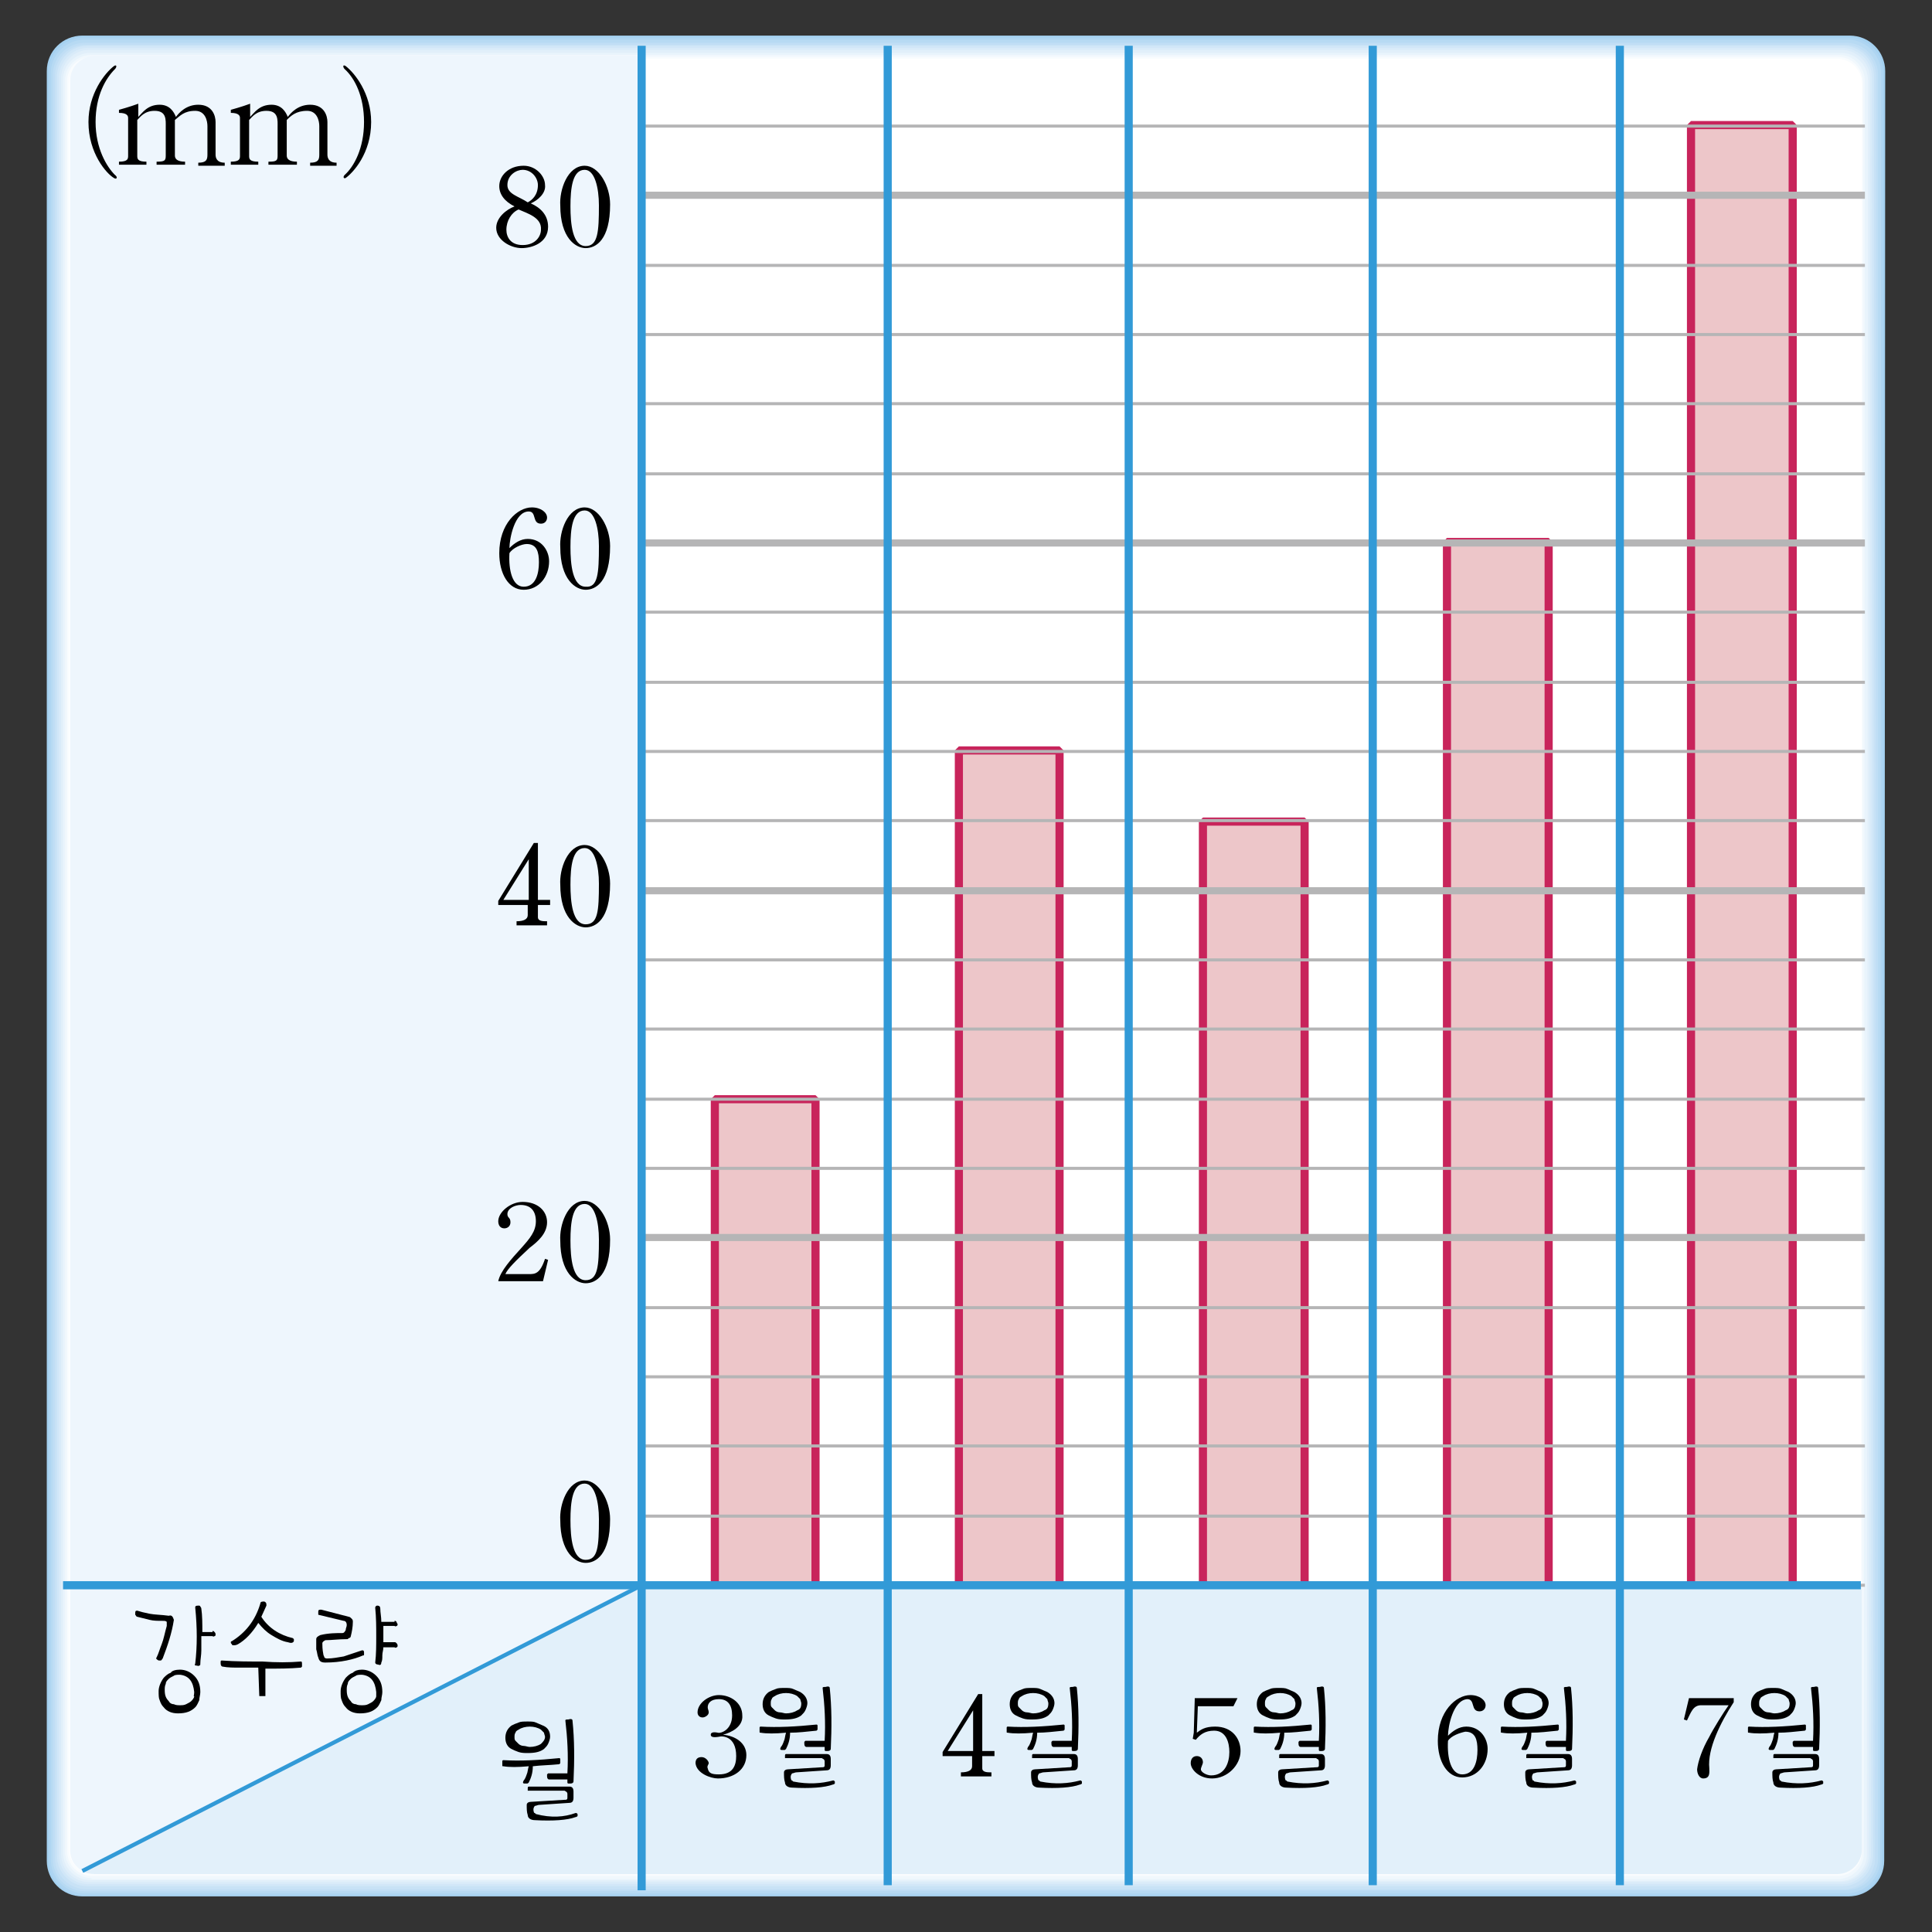 <?xml version="1.0" encoding="utf-8"?>
<!-- Generator: Adobe Illustrator 24.2.3, SVG Export Plug-In . SVG Version: 6.00 Build 0)  -->
<svg version="1.1" id="레이어_1" xmlns="http://www.w3.org/2000/svg" xmlns:xlink="http://www.w3.org/1999/xlink" x="0px"
	 y="0px" viewBox="0 0 190 190" style="enable-background:new 0 0 190 190;" xml:space="preserve">
<rect x="0" y="0" width="190" height="190" fill="#333333" stroke="none"/>
<style type="text/css">
	.st0{fill:#A5D1F0;}
	.st1{fill:#AED5F2;}
	.st2{fill:#B7DAF3;}
	.st3{fill:#C0DEF5;}
	.st4{fill:#C8E2F6;}
	.st5{fill:#D1E7F8;}
	.st6{fill:#D9EBF9;}
	.st7{fill:#E1EFFA;}
	.st8{fill:#E9F4FC;}
	.st9{fill:#F1F8FD;}
	.st10{fill:#F9FCFE;}
	.st11{fill:#FFFFFF;}
	.st12{fill:#E2F0FA;}
	.st13{fill:#EEF6FD;}
	.st14{fill:#EDC6C9;stroke:#C8245B;stroke-width:0.8;stroke-linejoin:bevel;}
	.st15{fill:none;stroke:#B5B5B6;stroke-width:0.3;}
	.st16{fill:none;stroke:#B5B5B6;stroke-width:0.7;}
	.st17{fill:none;stroke:#329AD7;stroke-width:0.8;}
	.st18{fill:none;stroke:#329AD7;stroke-width:0.4;}
</style>
<g>
	<g>
		<g>
			<path class="st0" d="M185.3,183c0,2-1.6,3.5-3.5,3.5H8.1c-2,0-3.5-1.6-3.5-3.5V7c0-2,1.6-3.5,3.5-3.5h173.8c2,0,3.5,1.6,3.5,3.5
				L185.3,183z"/>
			<path class="st1" d="M8.2,186.4c-1.9,0-3.4-1.5-3.4-3.4V7.2c0-0.1,0-0.2,0-0.3c0.1-1.8,1.6-3.2,3.4-3.2h173.5c0.1,0,0.2,0,0.3,0
				c1.8,0.1,3.2,1.6,3.2,3.4l-0.1,175.8c0,0.1,0,0.2,0,0.3c-0.1,1.8-1.6,3.2-3.4,3.2H8.2z"/>
			<path class="st2" d="M8.3,186.2c-1.8,0-3.3-1.5-3.3-3.3V7.3C5,7.2,5,7.1,5,7c0.1-1.7,1.6-3.1,3.3-3.1h173.3c0.1,0,0.2,0,0.3,0
				c1.7,0.1,3.1,1.6,3.1,3.3l-0.1,175.6c0,0.1,0,0.2,0,0.3c-0.1,1.7-1.6,3.1-3.3,3.1L8.3,186.2L8.3,186.2z"/>
			<path class="st3" d="M8.4,186c-1.8,0-3.2-1.4-3.2-3.2V7.4c0-0.1,0-0.2,0-0.2c0.1-1.7,1.5-3,3.2-3h173.1c0.1,0,0.2,0,0.2,0
				c1.7,0.1,3,1.5,3,3.2v175.3c0,0.1,0,0.2,0,0.2c-0.1,1.7-1.5,3-3.2,3L8.4,186L8.4,186z"/>
			<path class="st4" d="M8.5,185.8c-1.7,0-3.1-1.4-3.1-3.1V7.5c0-0.1,0-0.2,0-0.2c0.1-1.6,1.4-2.9,3.1-2.9h172.9c0.1,0,0.2,0,0.2,0
				c1.6,0.1,2.9,1.4,2.9,3.1l-0.1,175.2c0,0.1,0,0.2,0,0.2c-0.1,1.6-1.4,2.9-3.1,2.9L8.5,185.8L8.5,185.8z"/>
			<path class="st5" d="M8.6,185.5c-1.7,0-3-1.4-3-3V7.6V7.4c0.1-1.6,1.4-2.9,3-2.9h172.6h0.2c1.6,0.1,2.9,1.4,2.9,3l-0.1,174.9v0.2
				c-0.1,1.6-1.4,2.9-3,2.9H8.6z"/>
			<path class="st6" d="M8.7,185.3c-1.6,0-2.9-1.3-2.9-2.9V7.7V7.5C5.9,6,7.1,4.7,8.7,4.7h172.4h0.2c1.5,0.1,2.8,1.3,2.8,2.9
				L184,182.3v0.2c-0.1,1.5-1.3,2.8-2.9,2.8H8.7z"/>
			<path class="st7" d="M8.8,185.1c-1.5,0-2.8-1.2-2.8-2.8V7.8V7.6c0.1-1.5,1.3-2.7,2.8-2.7H181h0.2c1.5,0.1,2.7,1.3,2.7,2.8
				l-0.1,174.5v0.2c0,1.5-1.3,2.7-2.8,2.7H8.8z"/>
			<path class="st8" d="M8.9,184.9c-1.5,0-2.7-1.2-2.7-2.7V8V7.8c0-1.4,1.2-2.6,2.7-2.6h172h0.2c1.4,0,2.6,1.2,2.6,2.7l-0.1,174.3
				v0.2c0,1.4-1.2,2.6-2.7,2.6L8.9,184.9z"/>
			<path class="st9" d="M9,184.7c-1.4,0-2.6-1.2-2.6-2.6V8.1V7.9c0-1.4,1.2-2.5,2.6-2.5h171.7h0.2c1.4,0,2.5,1.2,2.5,2.6l-0.1,174.1
				v0.2c0,1.4-1.2,2.5-2.6,2.5H9V184.7z"/>
			<path class="st10" d="M9.1,184.5c-1.4,0-2.5-1.1-2.5-2.5V8.2V8c0-1.4,1.1-2.4,2.5-2.4h171.5h0.2c1.3,0,2.4,1.1,2.4,2.5
				l-0.1,173.8v0.2c0,1.4-1.1,2.4-2.5,2.4L9.1,184.5L9.1,184.5z"/>
			<path class="st11" d="M183,181.9c0,1.3-1.1,2.4-2.4,2.4H9.2c-1.3,0-2.4-1.1-2.4-2.4V8.2c0-1.3,1.1-2.4,2.4-2.4h171.5
				c1.3,0,2.4,1.1,2.4,2.4L183,181.9z"/>
		</g>
	</g>
	<g>
		<g>
			<path class="st12" d="M63.1,155.9v28.4h117.6c1.3,0,2.4-1.1,2.4-2.4v-26.1h-120V155.9z"/>
			<g>
				<path class="st12" d="M8.1,184c0.3,0.2,0.7,0.3,1.2,0.3h53.8v-28.4L8.1,184z"/>
			</g>
		</g>
		<g>
			<path class="st13" d="M63.1,5.5H9.3C8,5.5,6.9,6.6,6.9,7.9v148h56.2L63.1,5.5L63.1,5.5z"/>
			<path class="st13" d="M6.9,155.9V182c0,0.9,0.5,1.6,1.2,2l55-28.1L6.9,155.9L6.9,155.9z"/>
		</g>
		<g>
			<path class="st11" d="M183,155.9l0.1-147.7c0-1.3-1.1-2.4-2.4-2.4H63.1v150.1H183z"/>
		</g>
	</g>
	<g>
		<path d="M17.1,159.3c-0.2,1.3-0.6,2.5-1.1,3.8c-0.1,0.1-0.1,0.2-0.2,0.2s-0.2,0-0.2,0c-0.2-0.1-0.3-0.2-0.2-0.3
			c0.2-0.4,0.3-0.8,0.5-1.3s0.3-1.1,0.5-1.8c0-0.2,0-0.3,0-0.4c-0.1-0.1-0.2-0.1-0.4-0.1c-0.5,0-0.9,0-1.3-0.1s-0.8-0.2-1.2-0.3
			c-0.1,0-0.1-0.1-0.2-0.2c0-0.1,0-0.1,0-0.2c0-0.2,0.1-0.2,0.2-0.2c0.3,0.1,0.7,0.2,1.2,0.3c0.5,0.1,1.2,0.1,1.9,0.2
			C16.9,158.8,17,159,17.1,159.3z M17.7,164.2c0.5,0,1,0.2,1.4,0.6s0.6,0.9,0.6,1.6c0,0.3-0.1,0.5-0.1,0.8c-0.1,0.2-0.2,0.5-0.4,0.7
			c-0.4,0.4-0.9,0.6-1.7,0.6c-0.6,0-1.1-0.2-1.4-0.6c-0.2-0.2-0.3-0.4-0.4-0.7c-0.1-0.2-0.1-0.5-0.1-0.9s0.2-0.9,0.5-1.3
			c0.2-0.2,0.4-0.4,0.7-0.5C16.9,164.3,17.3,164.2,17.7,164.2z M19.1,166.4c-0.1-1-0.5-1.6-1.4-1.7c-0.2,0-0.5,0-0.6,0.1
			c-0.2,0.1-0.4,0.2-0.5,0.3c-0.2,0.2-0.3,0.3-0.3,0.5c-0.1,0.2-0.1,0.4-0.1,0.6c0,0.5,0.1,0.8,0.4,1.1c0.1,0.2,0.3,0.3,0.5,0.3
			c0.2,0.1,0.4,0.1,0.6,0.1s0.4,0,0.6-0.1s0.4-0.2,0.5-0.3c0.1-0.1,0.3-0.3,0.3-0.5C19,166.9,19.1,166.7,19.1,166.4z M20.9,160.4
			c0.1,0,0.1,0,0.2,0.1c0,0,0.1,0.1,0.1,0.2s0,0.2-0.1,0.2c0,0-0.1,0.1-0.2,0h-1.1c0,0.5,0,0.9,0,1.4s-0.1,0.9-0.1,1.3
			c0,0.1,0,0.2-0.1,0.2s-0.1,0.1-0.2,0c-0.2,0-0.3,0-0.2-0.2c0.2-1.7,0.2-3.5,0-5.5c0-0.1,0-0.2,0.3-0.2c0.1,0,0.2,0,0.2,0.1
			c0,0,0.1,0.1,0.1,0.2c0.1,0.7,0.1,1.5,0.1,2.3h1V160.4z"/>
		<path d="M29.6,163.4c0.1,0,0.1,0.1,0.1,0.3c0,0.1,0,0.2,0,0.2l-0.1,0.1c-1.1,0.1-2.2,0.1-3.5,0.1v2.7c0,0,0,0-0.1,0
			c0,0-0.1,0-0.2,0c-0.2,0-0.3,0-0.3,0l-0.1-2.8c-0.6,0-1.2,0-1.8,0c-0.6,0-1.2,0-1.7-0.1c-0.1,0-0.2-0.1-0.2-0.3c0-0.1,0-0.1,0-0.2
			c0,0,0-0.1,0.1-0.1c1.4,0.1,2.7,0.1,4,0.1C27.2,163.5,28.4,163.5,29.6,163.4z M28.8,161.1l0.1,0.1c0,0.1,0,0.1,0,0.2
			c-0.1,0.2-0.3,0.2-0.6,0.1c-0.6-0.1-1.1-0.4-1.6-0.7c-0.5-0.3-0.9-0.7-1.3-1.2c-0.6,1-1.3,1.7-2,2.1c-0.2,0.1-0.3,0.1-0.4,0.1
			s-0.2,0-0.2-0.1c-0.1-0.1-0.1-0.1-0.1-0.2c0,0,0-0.1,0.1-0.1c1.3-0.8,2.3-2,2.8-3.7c0-0.2,0.2-0.2,0.4-0.2
			c0.2,0.1,0.2,0.2,0.2,0.4l-0.5,1.1C26.4,160.1,27.5,160.8,28.8,161.1z"/>
		<path d="M35.6,162.3c0.1,0,0.2,0,0.2,0.2c0,0.1,0,0.2,0,0.2c0,0.1,0,0.1-0.1,0.1c-0.9,0.4-2.2,0.7-3.7,0.7c-0.4,0-0.6-0.1-0.7-0.5
			c-0.1-0.2-0.1-0.5-0.2-0.8c0-0.3,0-0.7,0-1c0-0.2,0.2-0.3,0.4-0.4c0.8-0.2,1.6-0.2,2.2-0.2c0.1,0,0.2-0.1,0.3-0.3
			c0-0.2,0.1-0.3,0.1-0.5s-0.1-0.4-0.3-0.4l-2.5-0.6c0,0,0-0.1,0-0.3c0-0.2,0.1-0.2,0.3-0.2l2.7,0.7c0.1,0,0.2,0.1,0.3,0.2
			c0.1,0.1,0.1,0.2,0.1,0.3c0,0.5-0.1,1-0.2,1.4c0,0.1-0.1,0.2-0.2,0.2c-0.1,0.1-0.1,0.1-0.2,0.1c-0.8,0-1.5,0.1-2.1,0.1
			c-0.2,0.1-0.3,0.2-0.3,0.3c0,0.2,0,0.6,0.1,1.1c0,0.1,0.1,0.2,0.1,0.3c0.1,0.1,0.2,0.1,0.3,0.1c0.5,0,1-0.1,1.6-0.2
			C34.4,162.7,35,162.5,35.6,162.3z M35.6,164.2c0.5,0,1,0.2,1.4,0.6s0.6,0.9,0.6,1.6c0,0.3-0.1,0.5-0.1,0.8
			c-0.1,0.2-0.2,0.5-0.4,0.7c-0.4,0.4-0.9,0.6-1.7,0.6c-0.6,0-1.1-0.2-1.4-0.6c-0.2-0.2-0.3-0.4-0.4-0.7c-0.1-0.2-0.1-0.5-0.1-0.9
			s0.2-0.9,0.5-1.3c0.2-0.2,0.4-0.4,0.7-0.5C34.9,164.3,35.2,164.2,35.6,164.2z M37,166.4c-0.1-1-0.5-1.6-1.4-1.7
			c-0.2,0-0.5,0-0.6,0.1c-0.2,0.1-0.4,0.2-0.5,0.3c-0.2,0.2-0.3,0.3-0.3,0.5c-0.1,0.2-0.1,0.4-0.1,0.6c0,0.5,0.1,0.8,0.4,1.1
			c0.1,0.2,0.3,0.3,0.5,0.3c0.2,0.1,0.4,0.1,0.6,0.1s0.4,0,0.6-0.1s0.4-0.2,0.5-0.3c0.1-0.1,0.3-0.3,0.3-0.5
			C37,166.9,37,166.7,37,166.4z M38.8,159.4c0.1,0,0.1,0,0.2,0.1c0,0,0,0.1,0.1,0.2c0,0.1,0,0.2-0.1,0.2c0,0-0.1,0.1-0.2,0h-1.1
			c0,0.5,0,1.1,0,1.6h1.1c0.1,0,0.1,0,0.2,0.1c0,0,0.1,0.1,0.1,0.2s0,0.2-0.1,0.2c0,0-0.1,0.1-0.2,0h-1.1c0,0.3-0.1,0.5-0.1,0.8
			s0,0.5-0.1,0.7c0,0.2-0.1,0.3-0.3,0.2c-0.2,0-0.3-0.1-0.3-0.2c0.1-0.8,0.1-1.7,0.1-2.6s0-1.8-0.1-2.8c0-0.1,0.1-0.2,0.2-0.2
			c0.2,0,0.3,0.1,0.3,0.3c0,0.4,0.1,0.8,0.1,1.3h1.3V159.4z"/>
	</g>
	<g>
		<path d="M52.4,173.7c0,0.7-0.2,1.2-0.4,1.6c-0.1,0.1-0.1,0.1-0.2,0.1s-0.2,0-0.2,0c-0.2,0-0.2-0.1-0.1-0.3
			c0.1-0.1,0.2-0.3,0.3-0.6c0.1-0.2,0.1-0.5,0.2-0.8c-1.1,0.1-1.9,0.1-2.5,0c-0.1,0-0.1,0-0.1-0.1c0,0,0-0.1,0-0.2
			c0-0.1,0-0.1,0-0.2c0,0,0-0.1,0.1-0.1c1.7,0.1,3.5,0,5.5-0.2c0,0,0.1,0,0.1,0.1c0,0,0,0.1,0,0.2c0,0.1,0,0.2,0,0.2l-0.1,0.1
			C54,173.6,53.2,173.6,52.4,173.7z M54.1,170.8c0,0.2-0.1,0.5-0.2,0.7c-0.1,0.2-0.2,0.3-0.4,0.5c-0.4,0.3-0.9,0.4-1.6,0.4
			c-0.3,0-0.6,0-0.9-0.1s-0.5-0.2-0.7-0.3c-0.4-0.2-0.6-0.6-0.6-1.1s0.2-0.9,0.6-1.2c0.2-0.1,0.4-0.2,0.7-0.3
			c0.2-0.1,0.5-0.1,0.9-0.1c0.3,0,0.6,0,0.8,0.1c0.2,0.1,0.5,0.2,0.7,0.3C53.9,169.9,54.1,170.3,54.1,170.8z M53.6,170.8
			c0-0.1-0.1-0.3-0.1-0.4c-0.1-0.1-0.2-0.2-0.3-0.3c-0.3-0.2-0.7-0.3-1.1-0.3s-0.8,0.1-1.1,0.3c-0.2,0.1-0.3,0.2-0.3,0.3
			c-0.1,0.1-0.1,0.3-0.1,0.4c0,0.2,0,0.3,0.1,0.4s0.2,0.2,0.3,0.3c0.1,0.1,0.3,0.2,0.5,0.2s0.4,0.1,0.6,0.1c0.4,0,0.8-0.1,1.1-0.3
			C53.4,171.3,53.6,171.1,53.6,170.8z M56.6,178.3h0.1l0.1,0.1c0,0.1,0,0.1,0,0.2c0,0-0.1,0.1-0.2,0.1c-0.8,0.3-2.2,0.4-4,0.3
			c-0.4,0-0.7-0.2-0.7-0.5c-0.1-0.3-0.1-0.6-0.1-1c0-0.2,0.2-0.3,0.4-0.3l3.3-0.2c0.2,0,0.3,0,0.3-0.2v-0.4c0-0.1-0.1-0.2-0.1-0.2
			c-0.1,0-0.1-0.1-0.2-0.1c-0.6,0-1.2,0-1.8,0c-0.6,0-1.2,0-1.8,0c0,0,0-0.1,0-0.2c0-0.1,0-0.2,0.1-0.2c1.4,0,2.7,0,4,0
			c0.3,0,0.4,0.2,0.4,0.5v0.6c0,0.3-0.1,0.5-0.4,0.5l-3,0.2c-0.1,0-0.3,0.1-0.4,0.1c-0.1,0.1-0.2,0.3-0.1,0.6c0,0,0,0.1,0.1,0.1
			l0.1,0.1C54.2,178.8,55.5,178.7,56.6,178.3z M56.3,169.2c0.2,1.9,0.2,3.9,0.1,6c0,0.1-0.1,0.2-0.3,0.2c-0.1,0-0.2,0-0.2,0
			s-0.1,0-0.1-0.1c0,0,0,0,0-0.1s0-0.1,0-0.2H54c-0.1,0-0.2-0.1-0.2-0.3c0-0.1,0-0.1,0-0.2l0.1-0.1h1.9c0.1-1.8,0-3.5-0.2-5.2
			c0-0.1,0.1-0.1,0.3-0.1C56.2,169,56.3,169.1,56.3,169.2z"/>
	</g>
	<g>
		<path d="M49,88.6l3.5-5.7h0.4v5.6h1.2V89h-1.2v1.2c0,0.4,0.5,0.4,0.9,0.4V91h-3v-0.4c0.7,0,1.1-0.2,1.1-0.6v-1H49V88.6z M52,84.5
			l-2.5,4H52V84.5z"/>
		<path d="M57.5,83.1c1.4,0,2.5,2,2.5,3.8c0,3.5-1.4,4.3-2.4,4.3s-2.5-1-2.5-4.2C55,85.5,55.8,83.1,57.5,83.1z M58.9,86.9
			c0-1.7-0.4-3.5-1.4-3.5c-1.2,0-1.4,1.8-1.4,3.6c0,1.7,0.2,3.9,1.5,3.9C58.8,90.9,58.9,89.6,58.9,86.9z"/>
	</g>
	<g>
		<path d="M50.1,53.9c0.5-0.5,1.1-0.9,1.8-0.9c1.4,0,2.1,1.2,2.1,2.2c0,1.5-1,2.8-2.5,2.8s-2.4-1.6-2.4-3.6c0-2.9,1.8-4.5,3.2-4.5
			c0.9,0,1.5,0.5,1.5,1c0,0.3-0.2,0.6-0.6,0.6c-0.9,0-0.4-1.2-1.2-1.2C50.6,50.3,50.1,53,50.1,53.9z M50.1,54.4
			c-0.1,1.7,0.3,3.3,1.4,3.3c1.2,0,1.5-1.3,1.5-2.4c0-1-0.2-1.8-1.2-1.8C51.3,53.5,50.4,53.9,50.1,54.4z"/>
		<path d="M57.5,49.9c1.4,0,2.5,2,2.5,3.8c0,3.5-1.4,4.3-2.4,4.3s-2.5-1-2.5-4.2C55,52.3,55.8,49.9,57.5,49.9z M58.9,53.7
			c0-1.7-0.4-3.5-1.4-3.5c-1.2,0-1.4,1.8-1.4,3.6c0,1.7,0.2,3.9,1.5,3.9C58.8,57.8,58.9,56.4,58.9,53.7z"/>
	</g>
	<g>
		<path d="M52.2,20c0.9,0.4,1.7,1.1,1.7,2.3c0,1.6-1.6,2.1-2.6,2.1c-1.1,0-2.5-0.8-2.5-2c0-1,1-1.8,1.8-2.1c-1-0.5-1.5-1.2-1.5-2
			c0-1,0.9-2,2.4-2c1.2,0,2.1,1,2.1,1.9C53.7,19,52.9,19.7,52.2,20z M51,20.6c-0.7,0.3-1.2,1.1-1.2,2c0,0.7,0.4,1.5,1.6,1.5
			c1.3,0,1.8-0.9,1.8-1.5C53.3,21.4,51.9,21,51,20.6z M51.9,19.9c0.4-0.2,1-0.7,1-1.7c0-0.7-0.6-1.5-1.5-1.5c-0.6,0-1.5,0.5-1.5,1.5
			C49.9,19.1,51,19.3,51.9,19.9z"/>
		<path d="M57.5,16.3c1.4,0,2.5,2,2.5,3.8c0,3.5-1.4,4.3-2.4,4.3s-2.5-1-2.5-4.2C55,18.7,55.8,16.3,57.5,16.3z M58.9,20.2
			c0-1.7-0.4-3.5-1.4-3.5c-1.2,0-1.4,1.8-1.4,3.6c0,1.7,0.2,3.9,1.5,3.9C58.8,24.2,58.9,22.8,58.9,20.2z"/>
	</g>
	<g>
		<path d="M53.4,126H49c0.2-1,1.3-2.2,2.3-3.3c0.8-0.9,1.4-1.6,1.4-2.6s-0.5-1.6-1.5-1.6c-0.5,0-1.3,0.3-1.3,0.9
			c0,0.4,0.3,0.3,0.3,0.8c0,0.4-0.3,0.6-0.6,0.6c-0.4,0-0.6-0.3-0.6-0.7c0-0.9,1.2-1.9,2.4-1.9c1.5,0,2.4,0.9,2.4,2
			s-0.9,1.9-1.7,2.5c-1.4,1.3-2.2,2.1-2.4,2.6H52c0.6,0,1.1,0,1.6-1.5l0.3,0.1L53.4,126z"/>
		<path d="M57.5,118.1c1.4,0,2.5,2,2.5,3.8c0,3.5-1.4,4.3-2.4,4.3s-2.5-1-2.5-4.2C55,120.5,55.8,118.1,57.5,118.1z M58.9,121.9
			c0-1.7-0.4-3.5-1.4-3.5c-1.2,0-1.4,1.8-1.4,3.6c0,1.7,0.2,3.9,1.5,3.9C58.8,125.9,58.9,124.5,58.9,121.9z"/>
	</g>
	<g>
		<path d="M57.5,145.6c1.4,0,2.5,2,2.5,3.8c0,3.5-1.4,4.3-2.4,4.3s-2.5-1-2.5-4.2C55,148,55.8,145.6,57.5,145.6z M58.9,149.4
			c0-1.7-0.4-3.5-1.4-3.5c-1.2,0-1.4,1.8-1.4,3.6c0,1.7,0.2,3.9,1.5,3.9C58.8,153.4,58.9,152.1,58.9,149.4z"/>
	</g>
	<g>
		<g>
			<path d="M71.1,170.6c1.2,0.1,2.3,0.8,2.3,2c0,1.4-1.2,2.3-2.8,2.3c-0.7,0-2.1-0.5-2.2-1.5c0-0.4,0.2-0.6,0.6-0.6s0.7,0.4,0.7,0.6
				c0,0.1-0.2,0.3-0.1,0.5c0.1,0.5,0.4,0.6,1.1,0.6c1.4,0,1.7-0.9,1.7-1.8c0-2-1.4-2-1.7-1.9c-0.6,0.1-0.8,0-0.8-0.2
				s0.2-0.3,0.7-0.2c0.3,0.1,1.4-0.3,1.4-1.7c0-1-0.4-1.6-1.3-1.6c-0.8,0-1.1,0.4-1.1,0.8c0,0.2,0.1,0.3,0.1,0.5
				c0,0.3-0.4,0.5-0.6,0.5c-0.3,0-0.5-0.2-0.5-0.5c0-0.9,1.1-1.7,2.1-1.7c1.2,0,2.3,0.8,2.3,2C73.1,169.8,71.9,170.4,71.1,170.6z"/>
			<path d="M77.7,170.4c0,0.7-0.2,1.2-0.4,1.6c-0.1,0.1-0.1,0.1-0.2,0.1s-0.2,0-0.2,0c-0.2,0-0.2-0.1-0.1-0.3
				c0.1-0.1,0.2-0.3,0.3-0.6c0.1-0.2,0.1-0.5,0.2-0.8c-1.1,0.1-1.9,0.1-2.5,0c-0.1,0-0.1,0-0.1-0.1c0,0,0-0.1,0-0.2s0-0.1,0-0.2
				c0,0,0-0.1,0.1-0.1c1.7,0.1,3.5,0,5.5-0.2c0,0,0.1,0,0.1,0.1c0,0,0,0.1,0,0.2s0,0.2,0,0.2l-0.1,0.1
				C79.3,170.3,78.5,170.4,77.7,170.4z M79.4,167.5c0,0.2-0.1,0.5-0.2,0.7s-0.2,0.3-0.4,0.5c-0.4,0.3-0.9,0.4-1.6,0.4
				c-0.3,0-0.6,0-0.9-0.1s-0.5-0.2-0.7-0.3c-0.4-0.2-0.6-0.6-0.6-1.1s0.2-0.9,0.6-1.2c0.2-0.1,0.4-0.2,0.7-0.3
				c0.2-0.1,0.5-0.1,0.9-0.1c0.3,0,0.6,0,0.8,0.1c0.2,0.1,0.5,0.2,0.7,0.3C79.2,166.7,79.4,167.1,79.4,167.5z M78.8,167.5
				c0-0.1-0.1-0.3-0.1-0.4c-0.1-0.1-0.2-0.2-0.3-0.3c-0.3-0.2-0.7-0.3-1.1-0.3s-0.8,0.1-1.1,0.3c-0.2,0.1-0.3,0.2-0.3,0.3
				c-0.1,0.1-0.1,0.3-0.1,0.4c0,0.2,0,0.3,0.1,0.4s0.2,0.2,0.3,0.3c0.1,0.1,0.3,0.2,0.5,0.2s0.4,0.1,0.6,0.1c0.4,0,0.8-0.1,1.1-0.3
				C78.7,168.1,78.8,167.9,78.8,167.5z M81.9,175.1H82l0.1,0.1c0,0.1,0,0.1,0,0.2c0,0-0.1,0.1-0.2,0.1c-0.8,0.3-2.2,0.4-4,0.3
				c-0.4,0-0.7-0.2-0.7-0.5c-0.1-0.3-0.1-0.6-0.1-1c0-0.2,0.2-0.3,0.4-0.3l3.3-0.2c0.2,0,0.3,0,0.3-0.2v-0.4c0-0.1-0.1-0.2-0.1-0.2
				c-0.1,0-0.1-0.1-0.2-0.1c-0.6,0-1.2,0-1.8,0c-0.6,0-1.2,0-1.8,0c0,0,0-0.1,0-0.2c0-0.1,0-0.2,0.1-0.2c1.4,0,2.7,0,4,0
				c0.3,0,0.4,0.2,0.4,0.5v0.6c0,0.3-0.1,0.5-0.4,0.5l-3,0.2c-0.1,0-0.3,0.1-0.4,0.1c-0.1,0.1-0.2,0.3-0.1,0.6c0,0,0,0.1,0.1,0.1
				l0.1,0.1C79.5,175.5,80.8,175.4,81.9,175.1z M81.6,166c0.2,1.9,0.2,3.9,0.1,6c0,0.1-0.1,0.2-0.3,0.2c-0.1,0-0.2,0-0.2,0
				s-0.1,0-0.1-0.1c0,0,0,0,0-0.1s0-0.1,0-0.2h-1.8c-0.1,0-0.2-0.1-0.2-0.3c0-0.1,0-0.1,0-0.2l0.1-0.1h1.9c0.1-1.8,0-3.5-0.2-5.2
				c0-0.1,0.1-0.1,0.3-0.1C81.5,165.8,81.6,165.9,81.6,166z"/>
		</g>
		<g>
			<path d="M92.7,172.3l3.5-5.7h0.4v5.6h1.2v0.5h-1.2v1.2c0,0.4,0.5,0.4,0.9,0.4v0.4h-3v-0.4c0.7,0,1.1-0.2,1.1-0.6v-1h-2.9V172.3z
				 M95.7,168.2l-2.5,4h2.5V168.2z"/>
			<path d="M102,170.4c0,0.7-0.2,1.2-0.4,1.6c-0.1,0.1-0.1,0.1-0.2,0.1s-0.2,0-0.2,0c-0.2,0-0.2-0.1-0.1-0.3
				c0.1-0.1,0.2-0.3,0.3-0.6c0.1-0.2,0.1-0.5,0.2-0.8c-1.1,0.1-1.9,0.1-2.5,0c-0.1,0-0.1,0-0.1-0.1c0,0,0-0.1,0-0.2s0-0.1,0-0.2
				c0,0,0-0.1,0.1-0.1c1.7,0.1,3.5,0,5.5-0.2c0,0,0.1,0,0.1,0.1c0,0,0,0.1,0,0.2s0,0.2,0,0.2l-0.1,0.1
				C103.6,170.3,102.8,170.4,102,170.4z M103.7,167.5c0,0.2-0.1,0.5-0.2,0.7s-0.2,0.3-0.4,0.5c-0.4,0.3-0.9,0.4-1.6,0.4
				c-0.3,0-0.6,0-0.9-0.1s-0.5-0.2-0.7-0.3c-0.4-0.2-0.6-0.6-0.6-1.1s0.2-0.9,0.6-1.2c0.2-0.1,0.4-0.2,0.7-0.3
				c0.2-0.1,0.5-0.1,0.9-0.1c0.3,0,0.6,0,0.8,0.1c0.2,0.1,0.5,0.2,0.7,0.3C103.5,166.7,103.7,167.1,103.7,167.5z M103.1,167.5
				c0-0.1-0.1-0.3-0.1-0.4c-0.1-0.1-0.2-0.2-0.3-0.3c-0.3-0.2-0.7-0.3-1.1-0.3s-0.8,0.1-1.1,0.3c-0.2,0.1-0.3,0.2-0.3,0.3
				c-0.1,0.1-0.1,0.3-0.1,0.4c0,0.2,0,0.3,0.1,0.4s0.2,0.2,0.3,0.3c0.1,0.1,0.3,0.2,0.5,0.2s0.4,0.1,0.6,0.1c0.4,0,0.8-0.1,1.1-0.3
				C103,168.1,103.1,167.9,103.1,167.5z M106.2,175.1h0.1l0.1,0.1c0,0.1,0,0.1,0,0.2c0,0-0.1,0.1-0.2,0.1c-0.8,0.3-2.2,0.4-4,0.3
				c-0.4,0-0.7-0.2-0.7-0.5c-0.1-0.3-0.1-0.6-0.1-1c0-0.2,0.2-0.3,0.4-0.3l3.3-0.2c0.2,0,0.3,0,0.3-0.2v-0.4c0-0.1-0.1-0.2-0.1-0.2
				c-0.1,0-0.1-0.1-0.2-0.1c-0.6,0-1.2,0-1.8,0c-0.6,0-1.2,0-1.8,0c0,0,0-0.1,0-0.2c0-0.1,0-0.2,0.1-0.2c1.4,0,2.7,0,4,0
				c0.3,0,0.4,0.2,0.4,0.5v0.6c0,0.3-0.1,0.5-0.4,0.5l-3,0.2c-0.1,0-0.3,0.1-0.4,0.1c-0.1,0.1-0.2,0.3-0.1,0.6c0,0,0,0.1,0.1,0.1
				l0.1,0.1C103.8,175.5,105.1,175.4,106.2,175.1z M105.9,166c0.2,1.9,0.2,3.9,0.1,6c0,0.1-0.1,0.2-0.3,0.2c-0.1,0-0.2,0-0.2,0
				s-0.1,0-0.1-0.1c0,0,0,0,0-0.1s0-0.1,0-0.2h-1.8c-0.1,0-0.2-0.1-0.2-0.3c0-0.1,0-0.1,0-0.2l0.1-0.1h1.9c0.1-1.8,0-3.5-0.2-5.2
				c0-0.1,0.1-0.1,0.3-0.1C105.8,165.8,105.9,165.9,105.9,166z"/>
		</g>
		<g>
			<path d="M117.8,167.8l-0.1,2.6c0.4-0.3,0.8-0.6,1.8-0.6c1.7,0,2.5,1.2,2.5,2.4c0,1.4-1.3,2.7-2.8,2.7c-1.3,0-2.1-0.9-2.1-1.5
				c0-0.4,0.2-0.7,0.6-0.7s0.6,0.3,0.6,0.6c0,0.2-0.2,0.5-0.2,0.7c0,0.3,0.6,0.6,1,0.6c1.4,0,1.8-1.3,1.8-2.3c0-0.9-0.3-2.1-1.5-2.1
				c-0.9,0-1.4,0.4-1.8,0.9l-0.3-0.1l0.1-0.6l0.1-3.4h4.2l-0.4,0.8L117.8,167.8L117.8,167.8z"/>
			<path d="M126.3,170.4c0,0.7-0.2,1.2-0.4,1.6c-0.1,0.1-0.1,0.1-0.2,0.1s-0.2,0-0.2,0c-0.2,0-0.2-0.1-0.1-0.3
				c0.1-0.1,0.2-0.3,0.3-0.6c0.1-0.2,0.1-0.5,0.2-0.8c-1.1,0.1-1.9,0.1-2.5,0c-0.1,0-0.1,0-0.1-0.1c0,0,0-0.1,0-0.2s0-0.1,0-0.2
				c0,0,0-0.1,0.1-0.1c1.7,0.1,3.5,0,5.5-0.2c0,0,0.1,0,0.1,0.1c0,0,0,0.1,0,0.2s0,0.2,0,0.2l-0.1,0.1
				C127.9,170.3,127.1,170.4,126.3,170.4z M128,167.5c0,0.2-0.1,0.5-0.2,0.7s-0.2,0.3-0.4,0.5c-0.4,0.3-0.9,0.4-1.6,0.4
				c-0.3,0-0.6,0-0.9-0.1s-0.5-0.2-0.7-0.3c-0.4-0.2-0.6-0.6-0.6-1.1s0.2-0.9,0.6-1.2c0.2-0.1,0.4-0.2,0.7-0.3
				c0.2-0.1,0.5-0.1,0.9-0.1c0.3,0,0.6,0,0.8,0.1c0.2,0.1,0.5,0.2,0.7,0.3C127.8,166.7,128,167.1,128,167.5z M127.4,167.5
				c0-0.1-0.1-0.3-0.1-0.4c-0.1-0.1-0.2-0.2-0.3-0.3c-0.3-0.2-0.7-0.3-1.1-0.3s-0.8,0.1-1.1,0.3c-0.2,0.1-0.3,0.2-0.3,0.3
				c-0.1,0.1-0.1,0.3-0.1,0.4c0,0.2,0,0.3,0.1,0.4s0.2,0.2,0.3,0.3c0.1,0.1,0.3,0.2,0.5,0.2s0.4,0.1,0.6,0.1c0.4,0,0.8-0.1,1.1-0.3
				C127.3,168.1,127.4,167.9,127.4,167.5z M130.5,175.1h0.1l0.1,0.1c0,0.1,0,0.1,0,0.2c0,0-0.1,0.1-0.2,0.1c-0.8,0.3-2.2,0.4-4,0.3
				c-0.4,0-0.7-0.2-0.7-0.5c-0.1-0.3-0.1-0.6-0.1-1c0-0.2,0.2-0.3,0.4-0.3l3.3-0.2c0.2,0,0.3,0,0.3-0.2v-0.4c0-0.1-0.1-0.2-0.1-0.2
				c-0.1,0-0.1-0.1-0.2-0.1c-0.6,0-1.2,0-1.8,0c-0.6,0-1.2,0-1.8,0c0,0,0-0.1,0-0.2c0-0.1,0-0.2,0.1-0.2c1.4,0,2.7,0,4,0
				c0.3,0,0.4,0.2,0.4,0.5v0.6c0,0.3-0.1,0.5-0.4,0.5l-3,0.2c-0.1,0-0.3,0.1-0.4,0.1c-0.1,0.1-0.2,0.3-0.1,0.6c0,0,0,0.1,0.1,0.1
				l0.1,0.1C128.1,175.5,129.4,175.4,130.5,175.1z M130.2,166c0.2,1.9,0.2,3.9,0.1,6c0,0.1-0.1,0.2-0.3,0.2c-0.1,0-0.2,0-0.2,0
				s-0.1,0-0.1-0.1c0,0,0,0,0-0.1s0-0.1,0-0.2h-1.8c-0.1,0-0.2-0.1-0.2-0.3c0-0.1,0-0.1,0-0.2l0.1-0.1h1.9c0.1-1.8,0-3.5-0.2-5.2
				c0-0.1,0.1-0.1,0.3-0.1C130.1,165.8,130.2,165.9,130.2,166z"/>
		</g>
		<g>
			<path d="M142.4,170.7c0.5-0.5,1.1-0.9,1.8-0.9c1.4,0,2.1,1.2,2.1,2.2c0,1.5-1,2.8-2.5,2.8s-2.4-1.6-2.4-3.6
				c0-2.9,1.8-4.5,3.2-4.5c0.9,0,1.5,0.5,1.5,1c0,0.3-0.2,0.6-0.6,0.6c-0.9,0-0.4-1.2-1.2-1.2C142.9,167.2,142.4,169.8,142.4,170.7z
				 M142.4,171.2c-0.1,1.7,0.3,3.3,1.4,3.3c1.2,0,1.5-1.3,1.5-2.4c0-1-0.2-1.8-1.2-1.8C143.6,170.4,142.7,170.7,142.4,171.2z"/>
			<path d="M150.6,170.4c0,0.7-0.2,1.2-0.4,1.6c-0.1,0.1-0.1,0.1-0.2,0.1s-0.2,0-0.2,0c-0.2,0-0.2-0.1-0.1-0.3
				c0.1-0.1,0.2-0.3,0.3-0.6c0.1-0.2,0.1-0.5,0.2-0.8c-1.1,0.1-1.9,0.1-2.5,0c-0.1,0-0.1,0-0.1-0.1c0,0,0-0.1,0-0.2s0-0.1,0-0.2
				c0,0,0-0.1,0.1-0.1c1.7,0.1,3.5,0,5.5-0.2c0,0,0.1,0,0.1,0.1c0,0,0,0.1,0,0.2s0,0.2,0,0.2l-0.1,0.1
				C152.2,170.3,151.4,170.4,150.6,170.4z M152.3,167.5c0,0.2-0.1,0.5-0.2,0.7s-0.2,0.3-0.4,0.5c-0.4,0.3-0.9,0.4-1.6,0.4
				c-0.3,0-0.6,0-0.9-0.1s-0.5-0.2-0.7-0.3c-0.4-0.2-0.6-0.6-0.6-1.1s0.2-0.9,0.6-1.2c0.2-0.1,0.4-0.2,0.7-0.3
				c0.2-0.1,0.5-0.1,0.9-0.1c0.3,0,0.6,0,0.8,0.1c0.2,0.1,0.5,0.2,0.7,0.3C152.1,166.7,152.3,167.1,152.3,167.5z M151.7,167.5
				c0-0.1-0.1-0.3-0.1-0.4c-0.1-0.1-0.2-0.2-0.3-0.3c-0.3-0.2-0.7-0.3-1.1-0.3s-0.8,0.1-1.1,0.3c-0.2,0.1-0.3,0.2-0.3,0.3
				c-0.1,0.1-0.1,0.3-0.1,0.4c0,0.2,0,0.3,0.1,0.4s0.2,0.2,0.3,0.3c0.1,0.1,0.3,0.2,0.5,0.2s0.4,0.1,0.6,0.1c0.4,0,0.8-0.1,1.1-0.3
				C151.6,168.1,151.7,167.9,151.7,167.5z M154.8,175.1h0.1l0.1,0.1c0,0.1,0,0.1,0,0.2c0,0-0.1,0.1-0.2,0.1c-0.8,0.3-2.2,0.4-4,0.3
				c-0.4,0-0.7-0.2-0.7-0.5c-0.1-0.3-0.1-0.6-0.1-1c0-0.2,0.2-0.3,0.4-0.3l3.3-0.2c0.2,0,0.3,0,0.3-0.2v-0.4c0-0.1-0.1-0.2-0.1-0.2
				c-0.1,0-0.1-0.1-0.2-0.1c-0.6,0-1.2,0-1.8,0c-0.6,0-1.2,0-1.8,0c0,0,0-0.1,0-0.2c0-0.1,0-0.2,0.1-0.2c1.4,0,2.7,0,4,0
				c0.3,0,0.4,0.2,0.4,0.5v0.6c0,0.3-0.1,0.5-0.4,0.5l-3,0.2c-0.1,0-0.3,0.1-0.4,0.1c-0.1,0.1-0.2,0.3-0.1,0.6c0,0,0,0.1,0.1,0.1
				l0.1,0.1C152.4,175.5,153.7,175.4,154.8,175.1z M154.5,166c0.2,1.9,0.2,3.9,0.1,6c0,0.1-0.1,0.2-0.3,0.2c-0.1,0-0.2,0-0.2,0
				s-0.1,0-0.1-0.1c0,0,0,0,0-0.1s0-0.1,0-0.2h-1.8c-0.1,0-0.2-0.1-0.2-0.3c0-0.1,0-0.1,0-0.2l0.1-0.1h1.9c0.1-1.8,0-3.5-0.2-5.2
				c0-0.1,0.1-0.1,0.3-0.1C154.4,165.8,154.5,165.9,154.5,166z"/>
		</g>
		<g>
			<path d="M166.1,167h4.4v0.4c-1.3,2-2.6,4.6-2.4,6.5c0,0.4,0.1,1-0.6,1c-0.4,0-0.6-0.5-0.6-0.9c0.1-0.8,0.5-2,1.2-3.2
				c0.4-0.8,1.4-2.4,1.9-3.1h-2.7c-0.8,0-1,0.7-1.4,1.5l-0.3-0.1L166.1,167z"/>
			<path d="M174.9,170.4c0,0.7-0.2,1.2-0.4,1.6c-0.1,0.1-0.1,0.1-0.2,0.1s-0.2,0-0.2,0c-0.2,0-0.2-0.1-0.1-0.3
				c0.1-0.1,0.2-0.3,0.3-0.6c0.1-0.2,0.1-0.5,0.2-0.8c-1.1,0.1-1.9,0.1-2.5,0c-0.1,0-0.1,0-0.1-0.1c0,0,0-0.1,0-0.2s0-0.1,0-0.2
				c0,0,0-0.1,0.1-0.1c1.7,0.1,3.5,0,5.5-0.2c0,0,0.1,0,0.1,0.1c0,0,0,0.1,0,0.2s0,0.2,0,0.2l-0.1,0.1
				C176.5,170.3,175.7,170.4,174.9,170.4z M176.6,167.5c0,0.2-0.1,0.5-0.2,0.7s-0.2,0.3-0.4,0.5c-0.4,0.3-0.9,0.4-1.6,0.4
				c-0.3,0-0.6,0-0.9-0.1s-0.5-0.2-0.7-0.3c-0.4-0.2-0.6-0.6-0.6-1.1s0.2-0.9,0.6-1.2c0.2-0.1,0.4-0.2,0.7-0.3
				c0.2-0.1,0.5-0.1,0.9-0.1c0.3,0,0.6,0,0.8,0.1c0.2,0.1,0.5,0.2,0.7,0.3C176.4,166.7,176.6,167.1,176.6,167.5z M176,167.5
				c0-0.1-0.1-0.3-0.1-0.4c-0.1-0.1-0.2-0.2-0.3-0.3c-0.3-0.2-0.7-0.3-1.1-0.3s-0.8,0.1-1.1,0.3c-0.2,0.1-0.3,0.2-0.3,0.3
				c-0.1,0.1-0.1,0.3-0.1,0.4c0,0.2,0,0.3,0.1,0.4s0.2,0.2,0.3,0.3c0.1,0.1,0.3,0.2,0.5,0.2s0.4,0.1,0.6,0.1c0.4,0,0.8-0.1,1.1-0.3
				C175.9,168.1,176,167.9,176,167.5z M179.1,175.1h0.1l0.1,0.1c0,0.1,0,0.1,0,0.2c0,0-0.1,0.1-0.2,0.1c-0.8,0.3-2.2,0.4-4,0.3
				c-0.4,0-0.7-0.2-0.7-0.5c-0.1-0.3-0.1-0.6-0.1-1c0-0.2,0.2-0.3,0.4-0.3l3.3-0.2c0.2,0,0.3,0,0.3-0.2v-0.4c0-0.1-0.1-0.2-0.1-0.2
				c-0.1,0-0.1-0.1-0.2-0.1c-0.6,0-1.2,0-1.8,0c-0.6,0-1.2,0-1.8,0c0,0,0-0.1,0-0.2c0-0.1,0-0.2,0.1-0.2c1.4,0,2.7,0,4,0
				c0.3,0,0.4,0.2,0.4,0.5v0.6c0,0.3-0.1,0.5-0.4,0.5l-3,0.2c-0.1,0-0.3,0.1-0.4,0.1c-0.1,0.1-0.2,0.3-0.1,0.6c0,0,0,0.1,0.1,0.1
				l0.1,0.1C176.7,175.5,178,175.4,179.1,175.1z M178.8,166c0.2,1.9,0.2,3.9,0.1,6c0,0.1-0.1,0.2-0.3,0.2c-0.1,0-0.2,0-0.2,0
				s-0.1,0-0.1-0.1c0,0,0,0,0-0.1s0-0.1,0-0.2h-1.8c-0.1,0-0.2-0.1-0.2-0.3c0-0.1,0-0.1,0-0.2l0.1-0.1h1.9c0.1-1.8,0-3.5-0.2-5.2
				c0-0.1,0.1-0.1,0.3-0.1C178.7,165.8,178.8,165.9,178.8,166z"/>
		</g>
	</g>
	<g>
		<path d="M11.3,17.2c0.3,0.2,0.2,0.5-0.1,0.3c-0.7-0.4-2.5-2.4-2.5-5.5c0-2.8,1.6-4.8,2.5-5.5c0.3-0.2,0.3,0.1,0.1,0.3
			C10.4,7.7,9.4,9.4,9.4,12S10.5,16.4,11.3,17.2z"/>
		<path d="M17.2,11.8c0,0.1,0,3.5,0,3.5c0,0.3,0.2,0.6,1,0.6v0.3h-2.8v-0.3c0.8,0,0.9-0.1,0.9-0.6v-2.8c0-0.7,0.1-1.6-1.1-1.6
			c-1,0-1.4,0.6-1.7,0.9v3.5c0,0.3,0,0.6,0.9,0.6v0.3h-2.7v-0.3c0.9,0,0.9-0.3,0.9-0.6v-3.7c0-0.2-0.1-0.5-0.9-0.5v-0.3
			c0,0,1.1-0.3,1.9-0.6v1.3c0.4-0.4,0.9-1.2,2.1-1.2c1,0,1.4,0.7,1.6,1.2c0.3-0.4,1-1.2,2.2-1.2c1.4,0,1.7,1.1,1.7,1.7v3.2
			c0,0.3,0.1,0.8,0.9,0.8v0.3h-2.6V16c0.8,0,0.9-0.3,0.9-0.8v-2.8c0-0.5-0.2-1.5-1.2-1.5C18.1,10.9,17.7,11.4,17.2,11.8z"/>
		<path d="M28.2,11.8c0,0.1,0,3.5,0,3.5c0,0.3,0.2,0.6,1,0.6v0.3h-2.8v-0.3c0.8,0,0.9-0.1,0.9-0.6v-2.8c0-0.7,0.1-1.6-1.1-1.6
			c-1,0-1.4,0.6-1.7,0.9v3.5c0,0.3,0,0.6,0.9,0.6v0.3h-2.7v-0.3c0.9,0,0.9-0.3,0.9-0.6v-3.7c0-0.2-0.1-0.5-0.9-0.5v-0.3
			c0,0,1.1-0.3,1.9-0.6v1.3c0.4-0.4,0.9-1.2,2.1-1.2c1,0,1.4,0.7,1.6,1.2c0.3-0.4,1-1.2,2.2-1.2c1.4,0,1.7,1.1,1.7,1.7v3.2
			c0,0.3,0.1,0.8,0.9,0.8v0.3h-2.6V16c0.8,0,0.9-0.3,0.9-0.8v-2.8c0-0.5-0.2-1.5-1.2-1.5C29.1,10.9,28.6,11.4,28.2,11.8z"/>
		<path d="M36.5,12c0,3.1-1.8,5-2.5,5.5c-0.2,0.1-0.3-0.1-0.1-0.3c0.9-0.8,1.9-2.6,1.9-5.2c0-2.5-0.9-4.3-1.9-5.2
			c-0.2-0.2-0.2-0.5,0.1-0.3C34.9,7.2,36.5,9.2,36.5,12z"/>
	</g>
	<g>
		<polyline class="st14" points="70.3,155.6 70.3,108.1 80.2,108.1 80.2,155.6 		"/>
		<polyline class="st14" points="94.3,155.6 94.3,73.8 104.2,73.8 104.2,155.6 		"/>
		<polyline class="st14" points="118.3,155.6 118.3,80.8 128.3,80.8 128.3,155.6 		"/>
		<polyline class="st14" points="142.3,155.6 142.3,53.3 152.3,53.3 152.3,155.6 		"/>
		<polyline class="st14" points="166.3,155.6 166.3,12.3 176.3,12.3 176.3,155.6 		"/>
	</g>
	<g>
		<line class="st15" x1="63.1" y1="94.4" x2="183.4" y2="94.4"/>
		<line class="st15" x1="63.1" y1="80.7" x2="183.4" y2="80.7"/>
		<line class="st15" x1="63.1" y1="73.9" x2="183.4" y2="73.9"/>
		<line class="st15" x1="63.1" y1="67.1" x2="183.4" y2="67.1"/>
		<line class="st15" x1="63.1" y1="60.2" x2="183.4" y2="60.2"/>
		<line class="st15" x1="63.1" y1="46.6" x2="183.4" y2="46.6"/>
		<line class="st16" x1="63.1" y1="87.6" x2="183.4" y2="87.6"/>
		<line class="st16" x1="63.1" y1="53.4" x2="183.4" y2="53.4"/>
		<line class="st15" x1="63.1" y1="39.7" x2="183.4" y2="39.7"/>
		<line class="st15" x1="63.1" y1="32.9" x2="183.4" y2="32.9"/>
		<line class="st15" x1="63.1" y1="26.1" x2="183.4" y2="26.1"/>
		<line class="st15" x1="63.1" y1="12.4" x2="183.4" y2="12.4"/>
		<line class="st16" x1="63.1" y1="19.2" x2="183.4" y2="19.2"/>
		<line class="st15" x1="63.1" y1="101.2" x2="183.4" y2="101.2"/>
		<line class="st15" x1="63.1" y1="108.1" x2="183.4" y2="108.1"/>
		<line class="st15" x1="63.1" y1="114.9" x2="183.4" y2="114.9"/>
		<line class="st16" x1="63.1" y1="121.7" x2="183.4" y2="121.7"/>
		<line class="st15" x1="63.1" y1="135.4" x2="183.4" y2="135.4"/>
		<line class="st15" x1="63.1" y1="128.6" x2="183.4" y2="128.6"/>
		<line class="st15" x1="63.1" y1="142.2" x2="183.4" y2="142.2"/>
		<line class="st15" x1="63.1" y1="149.1" x2="183.4" y2="149.1"/>
		<line class="st15" x1="63.1" y1="155.9" x2="183.4" y2="155.9"/>
	</g>
	<g>
		<line class="st17" x1="183" y1="155.9" x2="6.2" y2="155.9"/>
		<line class="st17" x1="63.1" y1="4.5" x2="63.1" y2="185.9"/>
		<line class="st18" x1="63.1" y1="155.9" x2="8.1" y2="184"/>
	</g>
	<g>
		<line class="st17" x1="87.3" y1="4.5" x2="87.3" y2="185.4"/>
		<line class="st17" x1="111" y1="4.5" x2="111" y2="185.4"/>
		<line class="st17" x1="135" y1="4.5" x2="135" y2="185.4"/>
		<line class="st17" x1="159.3" y1="4.5" x2="159.3" y2="185.4"/>
	</g>
</g>
</svg>
